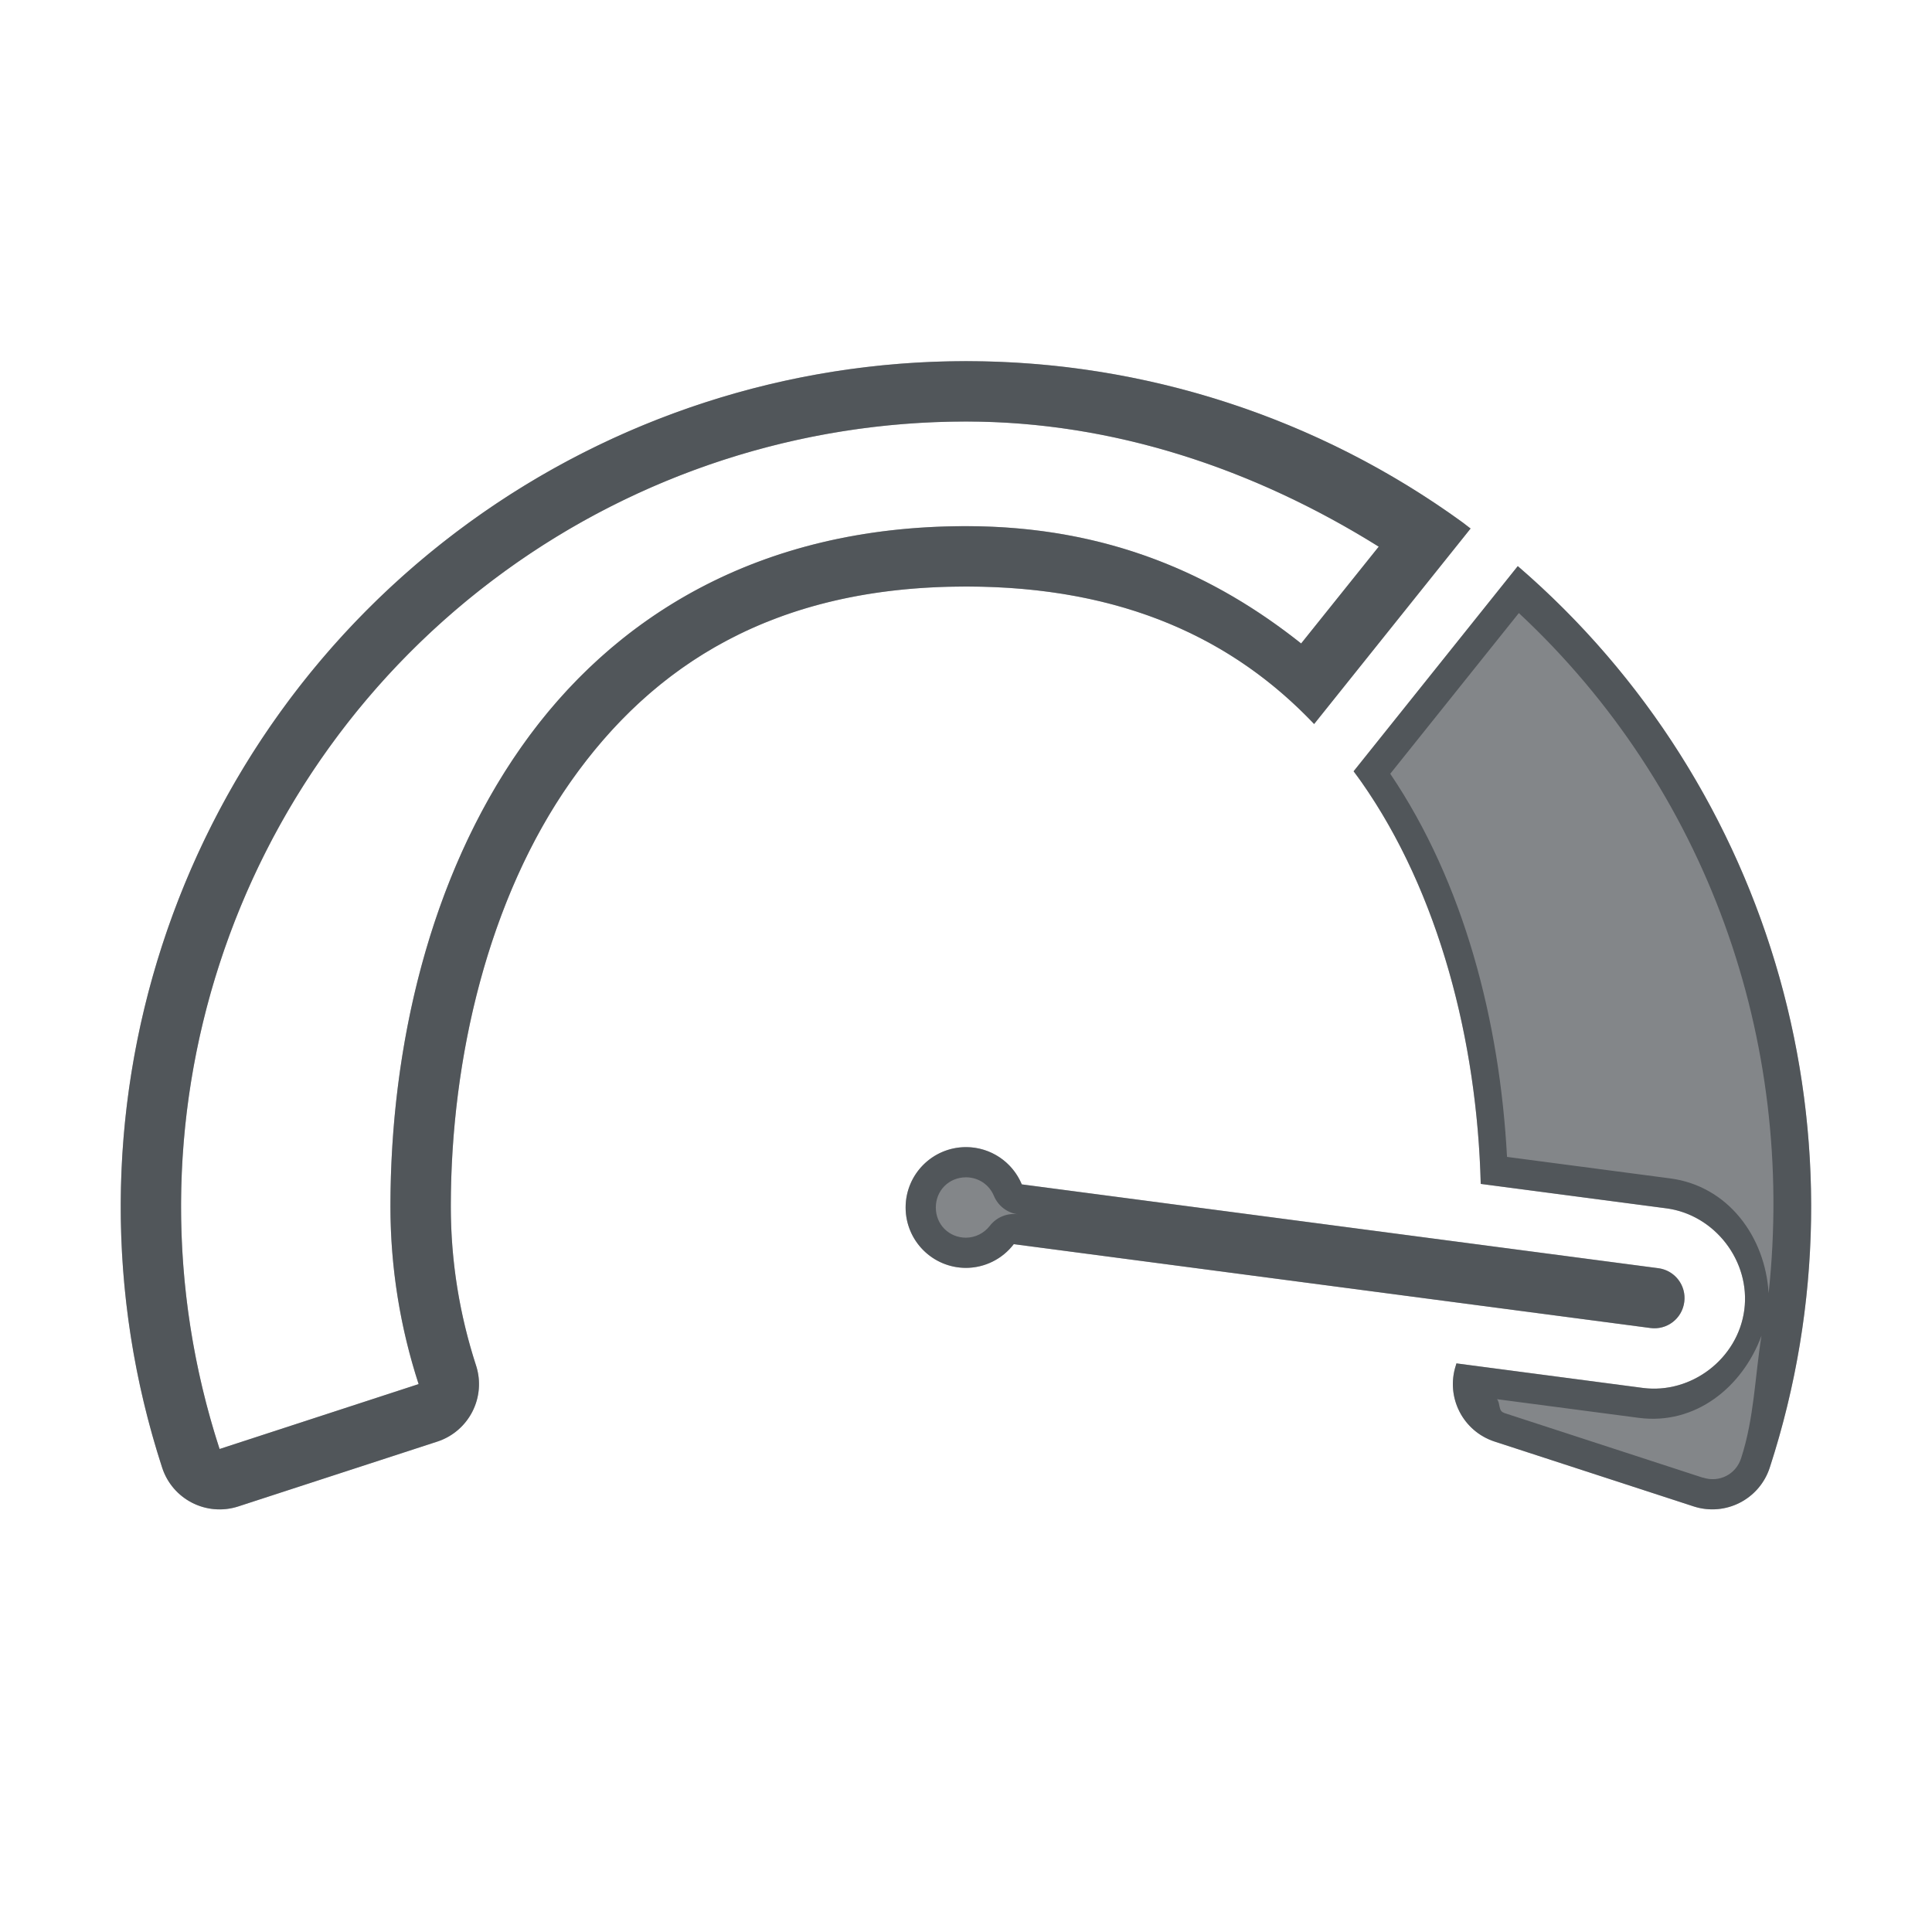 <?xml version="1.0" encoding="utf-8"?>
<svg height="32" version="1.1" viewBox="0 0 32 32" width="32" xmlns="http://www.w3.org/2000/svg" xmlns:svg="http://www.w3.org/2000/svg" xmlns:xlink="http://www.w3.org/1999/xlink">
 <namedview bordercolor="#666666" borderopacity="1.0" id="namedview-conformist" pagecolor="#ffffff" pageopacity="0.0" pageshadow="0" showgrid="true">
  <grid class="ColorScheme-Background" empspacing="4" fill="currentColor" opacity="0.6" type="xygrid"/>
 </namedview>
 <defs id="primary-definitions">
  <style class="ColorScheme-Background" fill="currentColor" opacity="0.6" type="text/css">
   .ColorScheme-Text           { color:#eff0f1; }
      .ColorScheme-Background     { color:#31363b; }
      .ColorScheme-Highlight      { color:#3daefd; }
      .ColorScheme-ViewBackground { color:#fcfcfc; }
      .ColorScheme-PositiveText   { color:#27ae60; }
      .ColorScheme-NeutralText    { color:#f67400; }
      .ColorScheme-NegativeText   { color:#da4453; }
  </style>
 </defs>
 <path class="ColorScheme-Background" d="M 16 5.982 C 13.044 5.982 10.163 6.917 7.771 8.654 C 2.867 12.217 0.811 18.543 2.686 24.309 A 1 1 0 0 0 3.945 24.951 L 7.242 23.877 A 1 1 0 0 0 7.885 22.617 C 7.615 21.785 7.467 20.904 7.467 19.982 C 7.467 17.515 8.093 14.883 9.451 12.949 C 10.81 11.016 12.822 9.715 16 9.715 C 18.619 9.715 20.444 10.6 21.766 11.992 L 24.357 8.754 C 24.313 8.721 24.271 8.687 24.227 8.654 C 21.835 6.917 18.956 5.982 16 5.982 z M 16 6.982 C 18.441 6.982 20.776 7.768 22.836 9.055 L 21.551 10.658 C 20.125 9.525 18.356 8.715 16 8.715 C 12.549 8.715 10.137 10.234 8.633 12.375 C 7.112 14.54 6.467 17.346 6.467 19.982 C 6.467 21.01 6.632 21.998 6.934 22.926 A 1 1 0 0 0 6.932 22.926 L 3.637 24 C 1.895 18.644 3.803 12.773 8.359 9.463 C 10.58 7.85 13.255 6.982 16 6.982 z M 25.139 9.377 L 22.42 12.775 C 22.463 12.833 22.505 12.89 22.547 12.949 C 23.837 14.786 24.466 17.252 24.525 19.609 L 27.598 20.014 C 28.404 20.12 28.997 20.891 28.891 21.697 C 28.784 22.504 28.014 23.094 27.207 22.988 L 24.123 22.582 C 24.119 22.594 24.117 22.606 24.113 22.617 A 1 1 0 0 0 24.756 23.877 L 28.053 24.951 A 1 1 0 0 0 29.312 24.309 C 31.066 18.915 29.38 13.031 25.139 9.377 z M 16 19 A 1 1 0 0 0 15 20 A 1 1 0 0 0 16 21 A 1 1 0 0 0 16.791 20.607 L 27.336 21.996 C 27.611 22.032 27.86 21.841 27.896 21.566 C 27.933 21.292 27.741 21.042 27.467 21.006 L 16.924 19.617 A 1 1 0 0 0 16 19 z " fill="currentColor" opacity="0.6" paint-order="stroke fill markers" stroke-linecap="round" stroke-linejoin="round"/>
 <path class="ColorScheme-Background" d="M 16,5.982 C 13.044,5.982 10.163,6.917 7.771,8.654 2.867,12.217 0.811,18.543 2.686,24.309 c 0.17,0.525 0.734,0.813 1.26,0.643 l 3.297,-1.074 C 7.767,23.706 8.055,23.142 7.885,22.617 7.615,21.785 7.467,20.904 7.467,19.982 c 0,-2.468 0.626,-5.1 1.984,-7.033 C 10.81,11.016 12.822,9.715 16,9.715 c 2.619,0 4.444,0.885 5.766,2.277 l 2.592,-3.238 c -0.044,-0.033 -0.086,-0.067 -0.131,-0.1 C 21.835,6.917 18.956,5.982 16,5.982 Z m 0,1 c 2.441,-2.677e-4 4.776,0.786 6.836,2.072 L 21.551,10.658 C 20.125,9.525 18.356,8.715 16,8.715 c -3.451,-6e-7 -5.863,1.519 -7.367,3.66 -1.521,2.165 -2.166,4.971 -2.166,7.607 0,1.028 0.166,2.016 0.467,2.943 h -0.002 L 3.637,24 C 1.895,18.644 3.803,12.773 8.359,9.463 10.58,7.85 13.255,6.982 16,6.982 Z m 9.139,2.395 -2.719,3.398 c 0.043,0.058 0.086,0.115 0.127,0.174 1.29,1.837 1.919,4.303 1.979,6.66 l 3.072,0.404 c 0.807,0.106 1.399,0.877 1.293,1.684 -0.106,0.807 -0.877,1.397 -1.684,1.291 l -3.084,-0.406 c -0.004,0.012 -0.006,0.024 -0.01,0.035 -0.17,0.525 0.117,1.089 0.643,1.26 l 3.297,1.074 c 0.525,0.17 1.089,-0.117 1.26,-0.643 1.753,-5.394 0.067,-11.278 -4.174,-14.932 z m 0.018,0.777 c 3.116,2.907 4.588,7.069 4.137,11.266 -0.056,-0.936 -0.671,-1.776 -1.631,-1.902 L 24.961,19.162 C 24.841,16.917 24.25,14.627 23.027,12.816 Z M 16,19 c -0.552,0 -1,0.448 -1,1 0,0.552 0.448,1 1,1 0.31,-0.001 0.603,-0.146 0.791,-0.393 l 10.545,1.389 c 0.275,0.036 0.524,-0.155 0.561,-0.43 0.036,-0.275 -0.155,-0.524 -0.43,-0.561 L 16.924,19.617 C 16.769,19.244 16.404,19 16,19 Z m 0,0.5 c 0.204,0 0.385,0.12 0.463,0.309 0.068,0.163 0.217,0.278 0.393,0.303 -0.177,-0.023 -0.352,0.05 -0.461,0.191 C 16.3,20.426 16.155,20.499 16,20.5 c -0.282,0 -0.5,-0.218 -0.5,-0.5 0,-0.282 0.218,-0.5 0.5,-0.5 z m 13.176,2.623 c -0.11,0.679 -0.12,1.362 -0.338,2.031 -0.087,0.268 -0.363,0.407 -0.631,0.32 v 0.002 l -3.297,-1.074 c 1e-6,-6.51e-4 1e-6,-0.001 0,-0.002 -0.096,-0.031 -0.057,-0.154 -0.115,-0.225 l 2.348,0.309 c 0.937,0.123 1.717,-0.506 2.033,-1.361 z" fill="currentColor" opacity="0.6" paint-order="stroke fill markers" stroke-linecap="round" stroke-linejoin="round"/>
</svg>